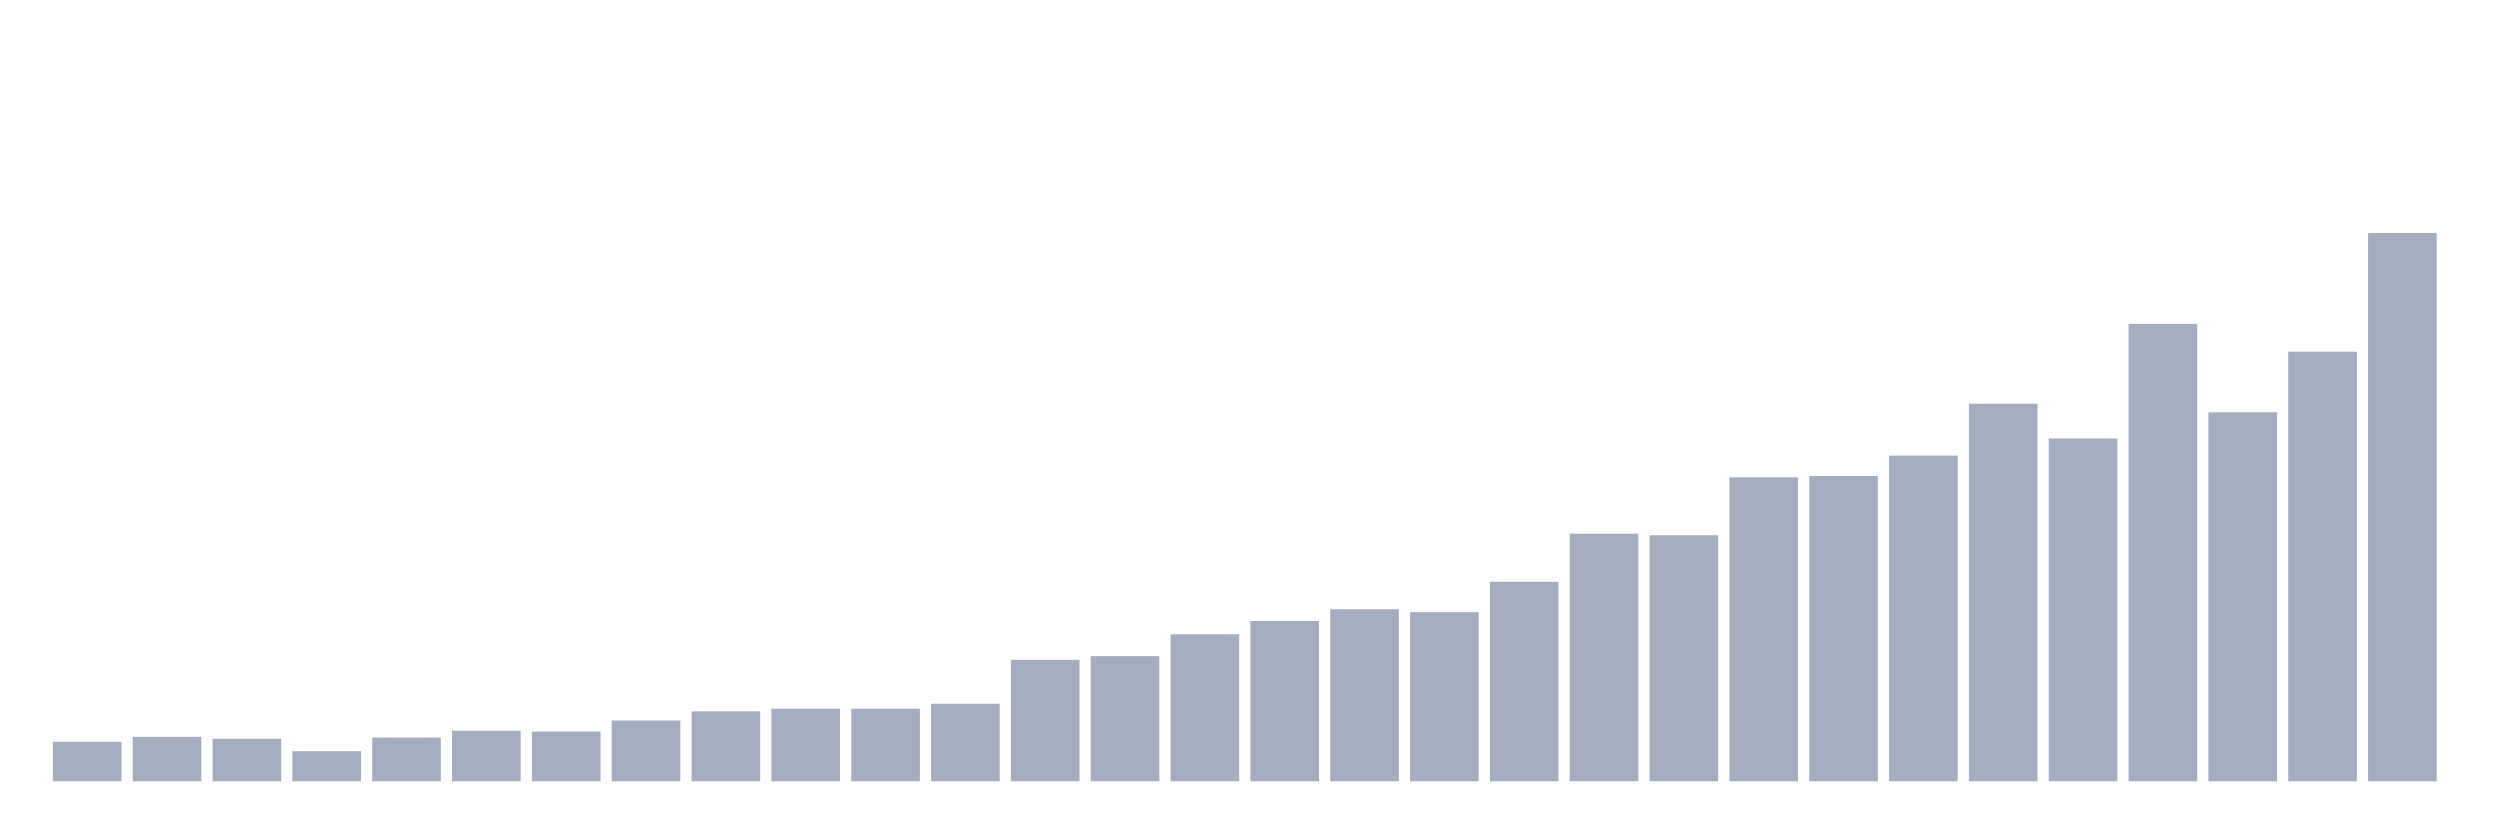 <svg xmlns="http://www.w3.org/2000/svg" viewBox="0 0 480 160"><g transform="translate(10,10)"><rect class="bar" x="0.153" width="13.175" y="132.425" height="7.575" fill="rgb(164,173,192)"></rect><rect class="bar" x="15.482" width="13.175" y="131.474" height="8.526" fill="rgb(164,173,192)"></rect><rect class="bar" x="30.81" width="13.175" y="131.85" height="8.15" fill="rgb(164,173,192)"></rect><rect class="bar" x="46.138" width="13.175" y="134.221" height="5.779" fill="rgb(164,173,192)"></rect><rect class="bar" x="61.466" width="13.175" y="131.627" height="8.373" fill="rgb(164,173,192)"></rect><rect class="bar" x="76.794" width="13.175" y="130.307" height="9.693" fill="rgb(164,173,192)"></rect><rect class="bar" x="92.123" width="13.175" y="130.468" height="9.532" fill="rgb(164,173,192)"></rect><rect class="bar" x="107.451" width="13.175" y="128.342" height="11.658" fill="rgb(164,173,192)"></rect><rect class="bar" x="122.779" width="13.175" y="126.577" height="13.423" fill="rgb(164,173,192)"></rect><rect class="bar" x="138.107" width="13.175" y="126.071" height="13.929" fill="rgb(164,173,192)"></rect><rect class="bar" x="153.436" width="13.175" y="126.078" height="13.922" fill="rgb(164,173,192)"></rect><rect class="bar" x="168.764" width="13.175" y="125.119" height="14.881" fill="rgb(164,173,192)"></rect><rect class="bar" x="184.092" width="13.175" y="116.685" height="23.315" fill="rgb(164,173,192)"></rect><rect class="bar" x="199.42" width="13.175" y="115.979" height="24.021" fill="rgb(164,173,192)"></rect><rect class="bar" x="214.748" width="13.175" y="111.781" height="28.219" fill="rgb(164,173,192)"></rect><rect class="bar" x="230.077" width="13.175" y="109.233" height="30.767" fill="rgb(164,173,192)"></rect><rect class="bar" x="245.405" width="13.175" y="106.969" height="33.031" fill="rgb(164,173,192)"></rect><rect class="bar" x="260.733" width="13.175" y="107.537" height="32.463" fill="rgb(164,173,192)"></rect><rect class="bar" x="276.061" width="13.175" y="101.697" height="38.303" fill="rgb(164,173,192)"></rect><rect class="bar" x="291.39" width="13.175" y="92.472" height="47.528" fill="rgb(164,173,192)"></rect><rect class="bar" x="306.718" width="13.175" y="92.764" height="47.236" fill="rgb(164,173,192)"></rect><rect class="bar" x="322.046" width="13.175" y="81.651" height="58.349" fill="rgb(164,173,192)"></rect><rect class="bar" x="337.374" width="13.175" y="81.382" height="58.618" fill="rgb(164,173,192)"></rect><rect class="bar" x="352.702" width="13.175" y="77.476" height="62.524" fill="rgb(164,173,192)"></rect><rect class="bar" x="368.031" width="13.175" y="67.515" height="72.485" fill="rgb(164,173,192)"></rect><rect class="bar" x="383.359" width="13.175" y="74.184" height="65.816" fill="rgb(164,173,192)"></rect><rect class="bar" x="398.687" width="13.175" y="52.181" height="87.819" fill="rgb(164,173,192)"></rect><rect class="bar" x="414.015" width="13.175" y="69.165" height="70.835" fill="rgb(164,173,192)"></rect><rect class="bar" x="429.344" width="13.175" y="57.522" height="82.478" fill="rgb(164,173,192)"></rect><rect class="bar" x="444.672" width="13.175" y="34.737" height="105.263" fill="rgb(164,173,192)"></rect></g></svg>